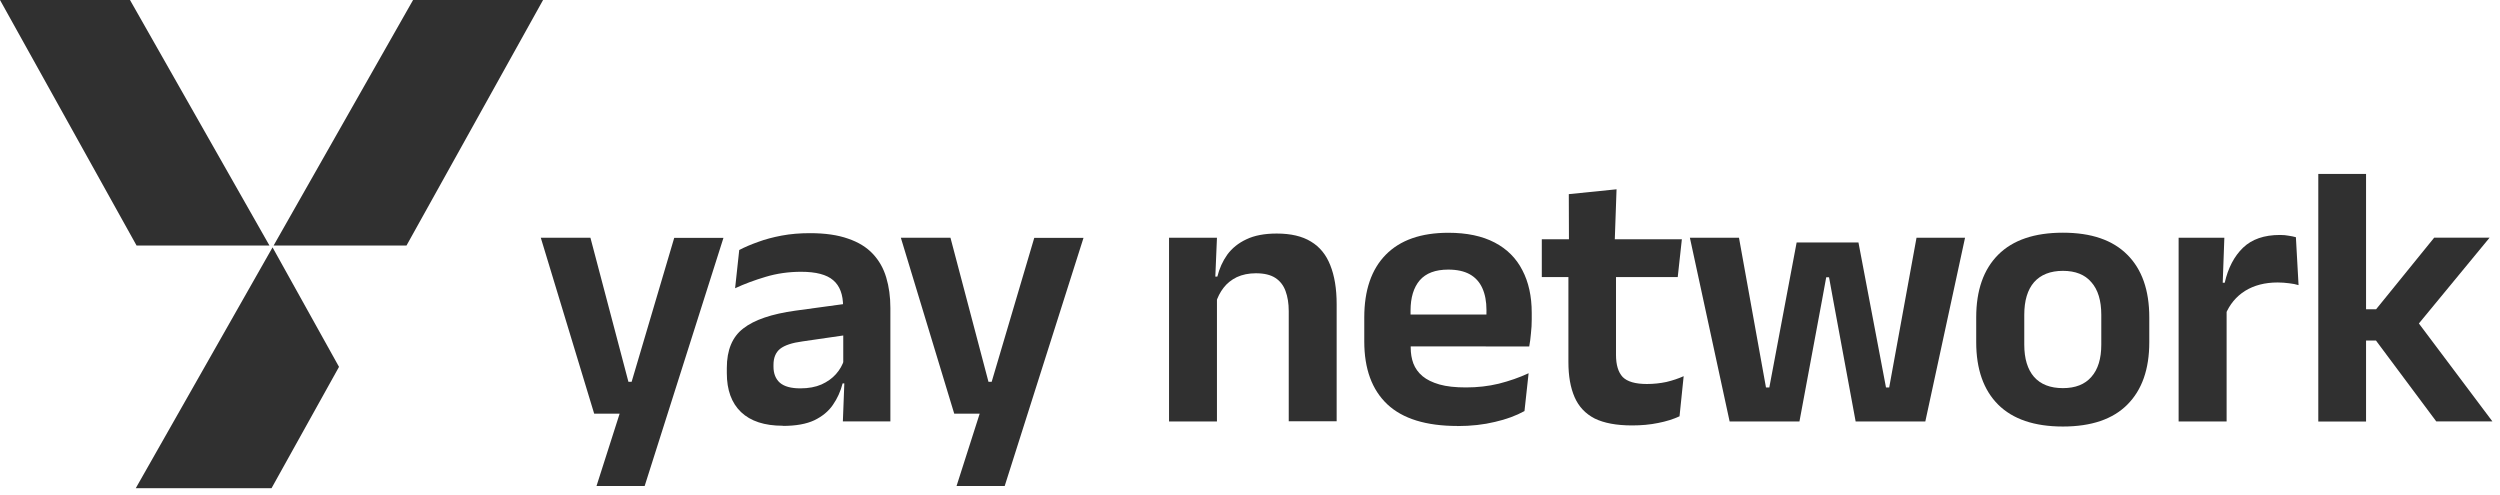 <svg width="192" height="38" viewBox="0 0 192 38" fill="none" xmlns="http://www.w3.org/2000/svg">
<path d="M50.229 29.323L48.257 30.174L51.781 18.266H55.562L49.51 37.324H45.812L48.029 30.39L49.743 31.768H45.632L41.533 18.26H45.345L48.263 29.323H50.235H50.229Z" fill="#303030"/>
<path d="M64.732 32.367L64.864 28.915L64.762 28.598V24.181L64.75 23.546C64.75 22.623 64.498 21.952 63.989 21.52C63.491 21.089 62.67 20.873 61.532 20.873C60.561 20.873 59.65 21.005 58.799 21.262C57.954 21.514 57.175 21.802 56.456 22.137L56.773 19.201C57.193 18.979 57.672 18.776 58.212 18.584C58.757 18.38 59.368 18.218 60.039 18.092C60.711 17.966 61.436 17.907 62.209 17.907C63.359 17.907 64.33 18.044 65.127 18.326C65.924 18.596 66.554 18.985 67.027 19.489C67.507 19.998 67.854 20.603 68.064 21.317C68.274 22.018 68.381 22.791 68.381 23.648V32.361H64.744L64.732 32.367ZM60.117 32.697C58.715 32.697 57.648 32.349 56.911 31.648C56.18 30.947 55.82 29.952 55.82 28.658V28.256C55.82 26.884 56.24 25.871 57.085 25.224C57.93 24.565 59.266 24.109 61.1 23.857L65.097 23.312L65.313 25.685L61.633 26.219C60.83 26.326 60.255 26.518 59.907 26.794C59.572 27.07 59.404 27.477 59.404 28.017V28.16C59.404 28.688 59.566 29.101 59.895 29.395C60.231 29.683 60.752 29.826 61.466 29.826C62.101 29.826 62.64 29.724 63.09 29.527C63.539 29.323 63.911 29.059 64.198 28.736C64.498 28.4 64.708 28.029 64.834 27.615L65.349 29.443H64.714C64.558 30.048 64.312 30.599 63.965 31.097C63.629 31.588 63.156 31.978 62.538 32.278C61.927 32.565 61.118 32.709 60.123 32.709L60.117 32.697Z" fill="#303030"/>
<path d="M77.88 29.323L75.909 30.174L79.432 18.266H83.214L77.161 37.324H73.463L75.681 30.39L77.395 31.768H73.284L69.185 18.26H72.996L75.915 29.323H77.886H77.88Z" fill="#303030"/>
<path d="M98.975 32.367V23.893C98.975 23.3 98.891 22.785 98.73 22.353C98.574 21.922 98.316 21.586 97.951 21.346C97.585 21.107 97.088 20.987 96.452 20.987C95.895 20.987 95.409 21.089 94.984 21.286C94.57 21.49 94.229 21.76 93.965 22.107C93.707 22.443 93.51 22.826 93.378 23.258L92.803 21.244H93.492C93.648 20.621 93.899 20.058 94.253 19.56C94.618 19.063 95.104 18.668 95.721 18.38C96.344 18.08 97.124 17.936 98.052 17.936C99.137 17.936 100.012 18.14 100.683 18.554C101.354 18.955 101.846 19.56 102.163 20.363C102.487 21.166 102.655 22.167 102.655 23.354V32.355H98.975V32.367ZM89.782 32.367V18.26H93.462L93.318 21.7L93.462 22V32.367H89.782Z" fill="#303030"/>
<path d="M111.938 32.715C109.523 32.715 107.725 32.158 106.544 31.049C105.364 29.934 104.776 28.328 104.776 26.219V24.379C104.776 22.287 105.328 20.681 106.43 19.561C107.533 18.44 109.133 17.877 111.237 17.877C112.657 17.877 113.838 18.128 114.79 18.626C115.743 19.123 116.45 19.836 116.918 20.753C117.397 21.664 117.637 22.755 117.637 24.031V24.535C117.637 24.882 117.619 25.236 117.577 25.601C117.547 25.955 117.505 26.291 117.445 26.608H114.107C114.137 26.081 114.149 25.584 114.149 25.11C114.161 24.631 114.161 24.199 114.161 23.816C114.161 23.156 114.053 22.593 113.844 22.131C113.634 21.664 113.31 21.305 112.879 21.065C112.447 20.825 111.896 20.705 111.225 20.705C110.236 20.705 109.511 20.981 109.037 21.526C108.57 22.072 108.33 22.851 108.33 23.858V25.164L108.342 25.584V26.692C108.342 27.136 108.408 27.543 108.546 27.915C108.69 28.286 108.923 28.616 109.253 28.892C109.577 29.161 110.008 29.371 110.547 29.527C111.093 29.683 111.776 29.755 112.591 29.755C113.472 29.755 114.311 29.659 115.108 29.467C115.911 29.263 116.678 28.999 117.397 28.664L117.08 31.57C116.438 31.924 115.677 32.206 114.808 32.403C113.945 32.613 112.987 32.721 111.932 32.721L111.938 32.715ZM106.73 26.602V24.157H116.696V26.602H106.73Z" fill="#303030"/>
<path d="M125.344 32.673C124.145 32.673 123.186 32.493 122.467 32.139C121.76 31.774 121.245 31.229 120.927 30.497C120.609 29.766 120.454 28.873 120.454 27.807V19.578H124.109V27.261C124.109 28.028 124.283 28.592 124.625 28.957C124.978 29.311 125.596 29.491 126.483 29.491C126.998 29.491 127.501 29.437 127.981 29.335C128.46 29.221 128.904 29.071 129.305 28.891L128.988 31.972C128.508 32.194 127.957 32.367 127.334 32.487C126.722 32.613 126.057 32.673 125.35 32.673H125.344ZM118.41 21.28V18.374H129.167L128.85 21.28H118.41ZM120.496 18.649L120.484 14.91L124.151 14.538L124.007 18.649H120.496Z" fill="#303030"/>
<path d="M132.835 32.367L129.784 18.26H133.554L135.627 29.755H135.885L137.982 18.62H142.729L144.844 29.755H145.09L147.188 18.26H150.915L147.865 32.367H142.513L140.787 23.031L140.47 21.293H140.254L139.936 23.031L138.198 32.367H132.835Z" fill="#303030"/>
<path d="M158.431 32.757C156.243 32.757 154.583 32.194 153.457 31.073C152.336 29.952 151.773 28.352 151.773 26.285V24.373C151.773 22.293 152.336 20.693 153.457 19.567C154.589 18.434 156.249 17.871 158.431 17.871C160.612 17.871 162.254 18.434 163.381 19.567C164.502 20.687 165.065 22.287 165.065 24.373V26.285C165.065 28.358 164.502 29.952 163.381 31.073C162.266 32.194 160.618 32.757 158.431 32.757ZM158.431 29.808C159.39 29.808 160.121 29.521 160.618 28.945C161.128 28.37 161.379 27.543 161.379 26.471V24.181C161.379 23.09 161.128 22.252 160.618 21.676C160.121 21.089 159.39 20.801 158.431 20.801C157.472 20.801 156.723 21.095 156.213 21.676C155.716 22.252 155.464 23.084 155.464 24.181V26.471C155.464 27.543 155.716 28.37 156.213 28.945C156.723 29.521 157.46 29.808 158.431 29.808Z" fill="#303030"/>
<path d="M170.902 24.169L169.967 21.712H170.86C171.117 20.574 171.591 19.675 172.268 19.021C172.951 18.368 173.892 18.045 175.103 18.045C175.354 18.045 175.576 18.063 175.78 18.105C175.984 18.135 176.164 18.171 176.325 18.218L176.529 21.898C176.319 21.832 176.074 21.784 175.798 21.754C175.522 21.718 175.229 21.694 174.923 21.694C173.946 21.694 173.113 21.91 172.418 22.342C171.735 22.773 171.231 23.384 170.908 24.169H170.902ZM167.318 32.368V18.26H170.83L170.674 22.587L171.004 22.719V32.368H167.324H167.318Z" fill="#303030"/>
<path d="M187.107 32.367L182.474 26.153H181.222V23.75H182.486L186.945 18.254H191.2L185.476 25.2V24.451L191.415 32.361H187.101L187.107 32.367ZM178.045 32.367V13.358H181.713V32.373H178.045V32.367Z" fill="#303030"/>
<path fill-rule="evenodd" clip-rule="evenodd" d="M0 0L10.489 18.858H20.695L9.983 0H0ZM41.708 0L31.219 18.857H21.013L31.724 0H41.708ZM20.932 18.998L26.036 28.175L20.854 37.493H10.427L20.932 18.998Z" fill="#303030"/>
</svg>
